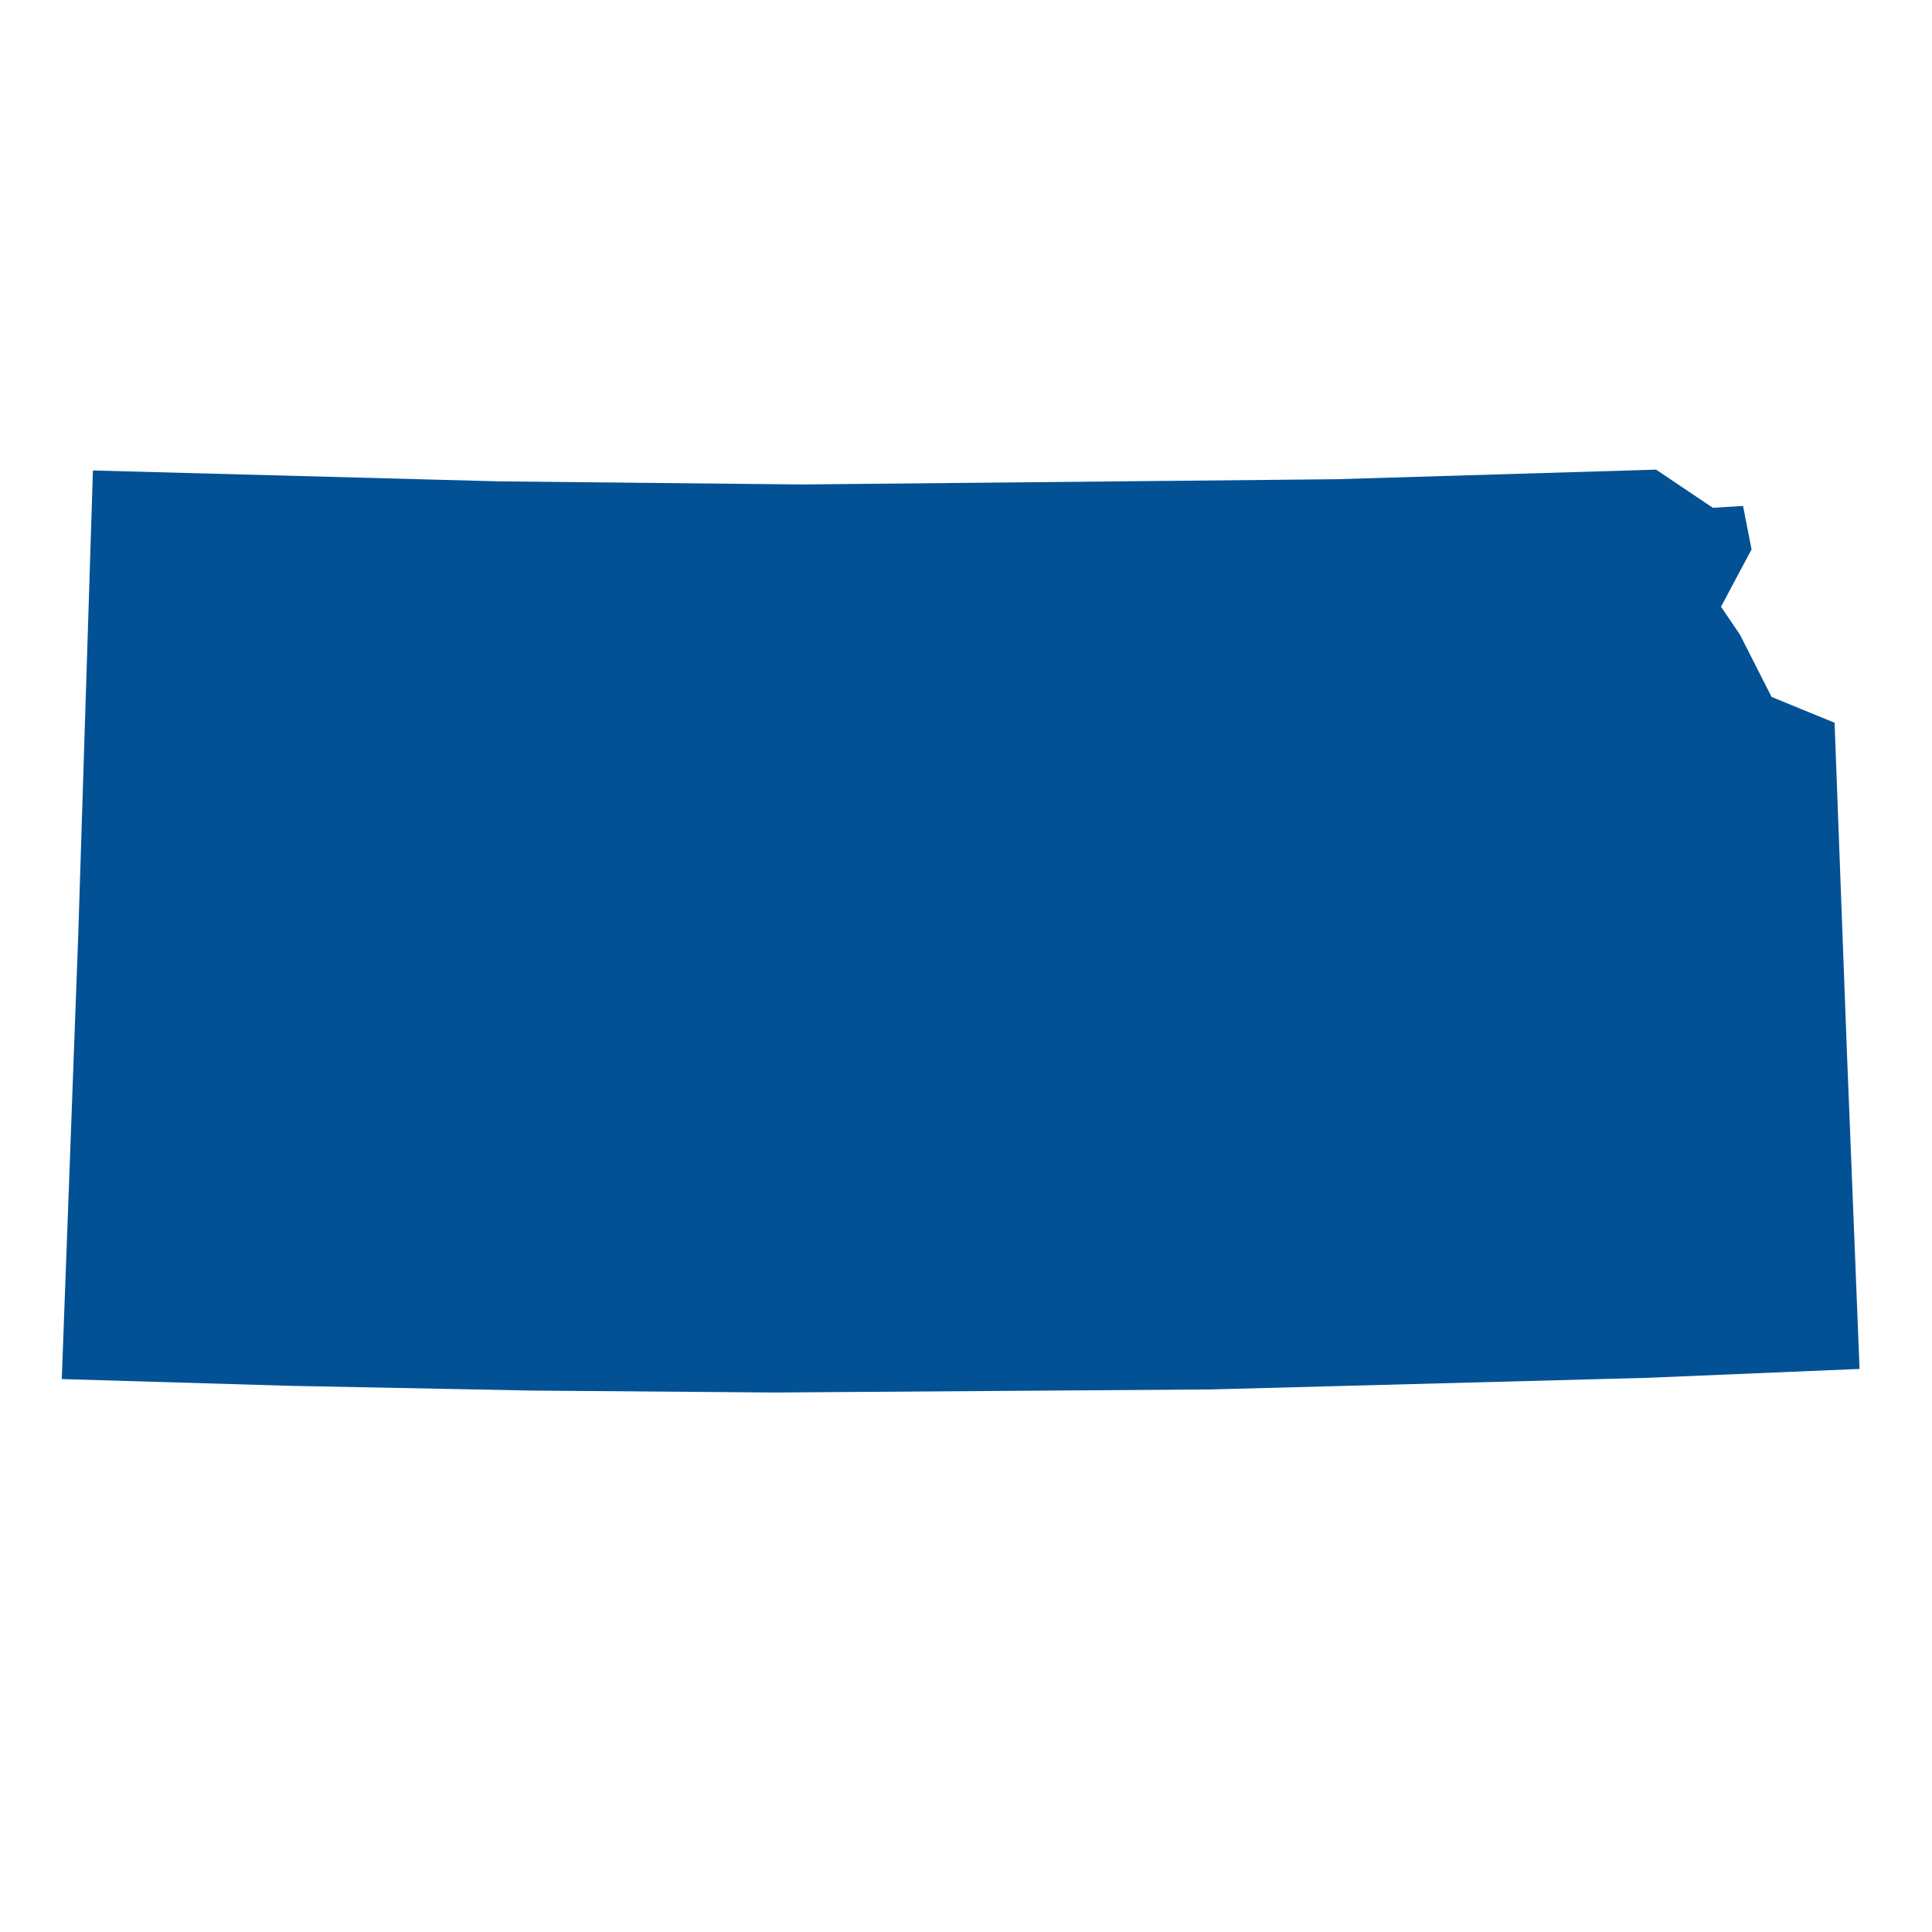 <?xml version="1.0" encoding="UTF-8"?>
<svg width="512pt" height="512pt" version="1.1" viewBox="0 0 512 512" xmlns="http://www.w3.org/2000/svg">
 <path d="m489.39 277.25-3.207-85.711-16.699-6.848-8.375-16.492-5.023-7.41 8.094-15.184-2.254-11.52-8.004 0.484-15.035-10.109-84.773 2.539-141.69 1.387-80.074-0.816-107.62-2.887-0.105 0.004-3.898 123.3-4.359 117.48 60.461 1.793 64.191 1.258 64.234 0.512 115.67-0.816 115.57-3.074 56.309-2.359z" fill="#025195"/>
</svg>
